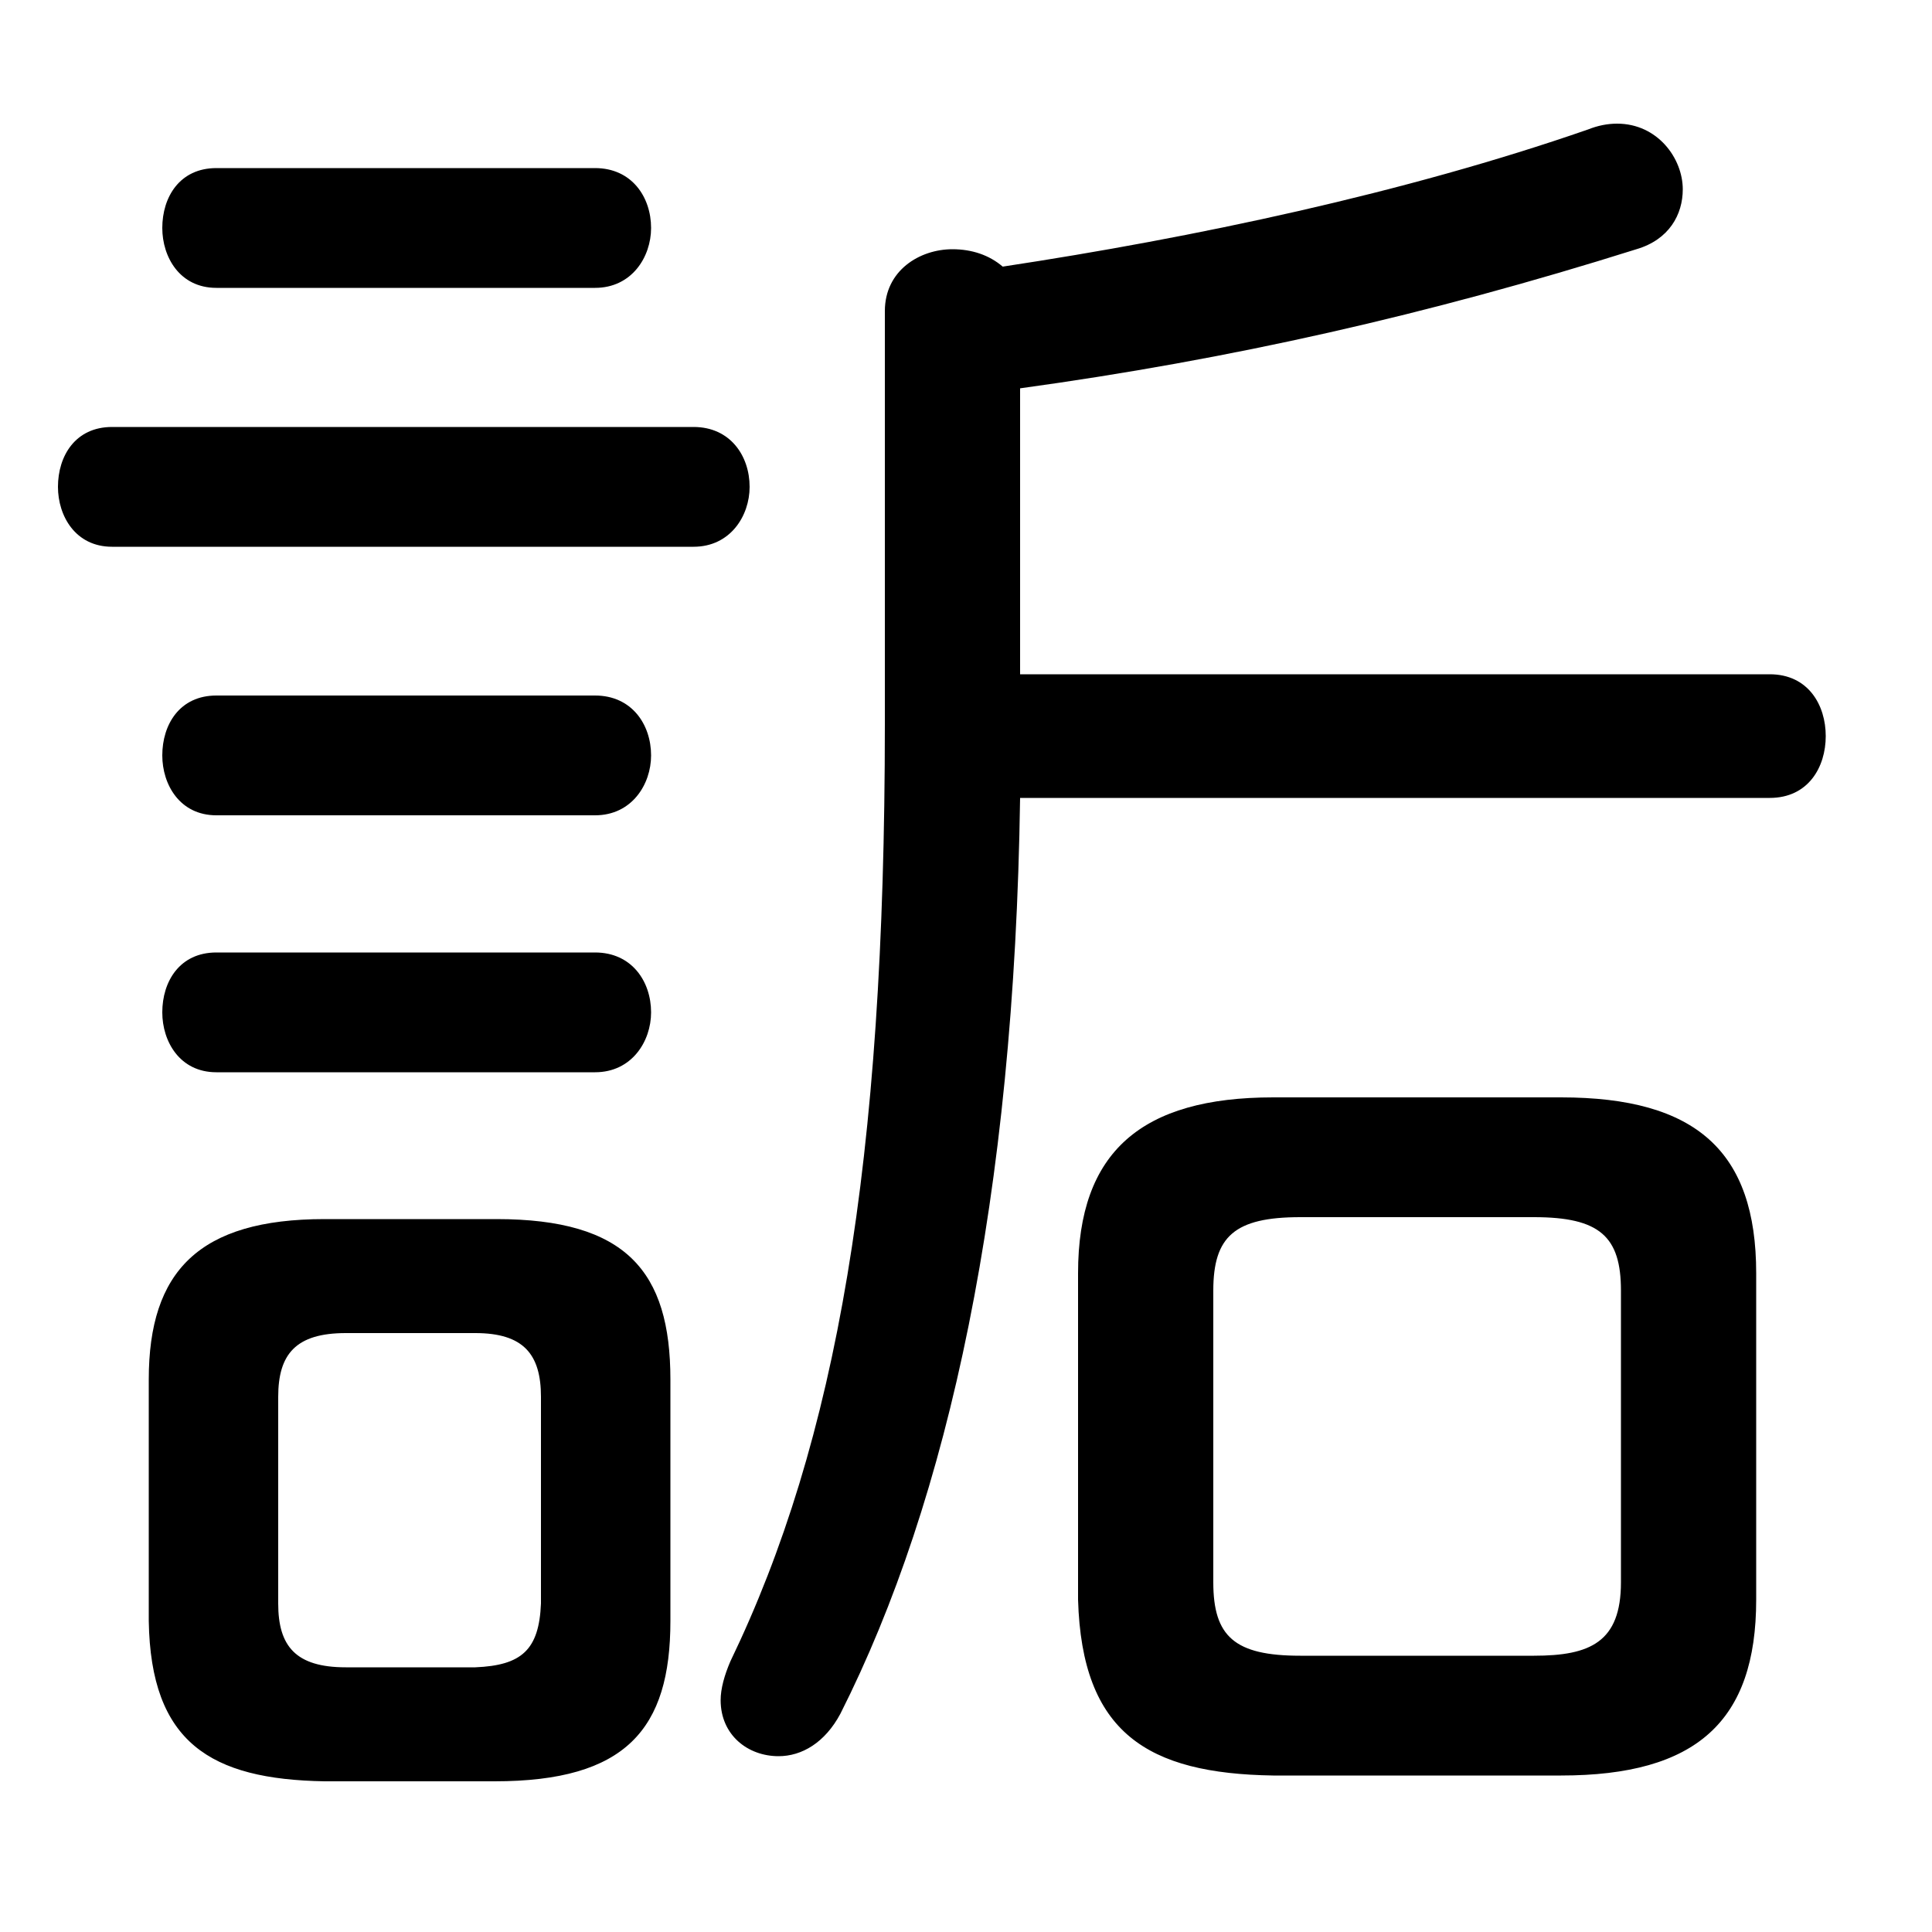 <svg xmlns="http://www.w3.org/2000/svg" viewBox="0 -44.0 50.0 50.0">
    <rect x="0" y="-44.0" width="50.0" height="50.0" fill="#808080" stroke="none"/>
    <g transform="scale(1, -1)">
        <!-- ボディの枠 -->
        <rect x="0" y="-6.0" width="50.0" height="50.0"
            stroke="white" fill="white"/>
        <!-- グリフ座標系の原点 -->
        <circle cx="0" cy="0" r="5" fill="white"/>
        <!-- グリフのアウトライン -->
        <g style="fill:black;stroke:#000000;stroke-width:0;stroke-linecap:round;stroke-linejoin:round;">
        <path d="M 40.4 -1.95 C 43.9 -1.95 45.45 -0.55 45.45 2.6 L 45.45 11.05 C 45.45 14.2 43.9 15.6 40.4 15.6 L 32.95 15.6 C 29.55 15.6 27.9 14.2 27.9 11.05 L 27.9 2.6 C 28.0 -0.85 29.7 -1.9 32.95 -1.95 Z M 33.65 1.15 C 31.95 1.15 31.4 1.65 31.4 3.05 L 31.4 10.6 C 31.4 12.0 31.95 12.5 33.65 12.5 L 39.7 12.5 C 41.4 12.5 41.95 12.0 41.95 10.6 L 41.95 3.05 C 41.95 1.5 41.15 1.15 39.7 1.15 Z M 12.8 -2.1 C 16.2 -2.1 17.35 -0.75 17.35 2.05 L 17.35 8.3 C 17.35 11.1 16.2 12.45 12.85 12.45 L 8.4 12.45 C 5.15 12.45 3.85 11.1 3.85 8.3 L 3.85 2.05 C 3.9 -1.1 5.45 -2.05 8.4 -2.1 Z M 8.95 0.85 C 7.65 0.85 7.2 1.4 7.2 2.5 L 7.2 7.85 C 7.2 8.95 7.65 9.5 8.95 9.5 L 12.3 9.5 C 13.55 9.5 14.0 8.95 14.0 7.85 L 14.0 2.5 C 13.95 1.3 13.5 0.9 12.3 0.85 Z M 45.8 23.35 C 46.8 23.35 47.25 24.15 47.25 24.95 C 47.25 25.75 46.8 26.55 45.8 26.55 L 26.4 26.55 L 26.4 33.95 C 31.85 34.7 36.95 35.85 42.35 37.55 C 43.2 37.8 43.55 38.45 43.55 39.1 C 43.55 39.9 42.9 40.8 41.85 40.8 C 41.6 40.8 41.35 40.75 41.1 40.65 C 36.35 39.0 30.9 37.85 25.95 37.1 C 25.6 37.4 25.15 37.55 24.65 37.55 C 23.8 37.55 22.9 37.0 22.9 35.95 L 22.9 25.25 C 22.9 13.9 21.65 6.7 18.9 1.0 C 18.75 0.65 18.65 0.3 18.65 0.0 C 18.65 -0.9 19.35 -1.45 20.15 -1.45 C 20.75 -1.45 21.35 -1.1 21.75 -0.35 C 24.55 5.2 26.25 13.0 26.4 23.35 Z M 15.4 36.55 C 16.35 36.55 16.85 37.35 16.85 38.1 C 16.85 38.9 16.35 39.65 15.4 39.65 L 5.6 39.65 C 4.65 39.65 4.2 38.9 4.2 38.1 C 4.2 37.35 4.65 36.55 5.6 36.55 Z M 17.95 29.85 C 18.9 29.85 19.4 30.65 19.4 31.4 C 19.4 32.2 18.9 32.95 17.95 32.95 L 2.9 32.95 C 1.95 32.95 1.5 32.2 1.5 31.4 C 1.5 30.65 1.95 29.85 2.9 29.85 Z M 15.4 22.9 C 16.35 22.9 16.85 23.7 16.85 24.45 C 16.85 25.25 16.35 26.0 15.4 26.0 L 5.6 26.0 C 4.65 26.0 4.2 25.25 4.2 24.45 C 4.2 23.7 4.65 22.9 5.6 22.9 Z M 15.4 16.25 C 16.35 16.25 16.85 17.05 16.85 17.8 C 16.85 18.6 16.35 19.35 15.4 19.35 L 5.6 19.35 C 4.65 19.35 4.2 18.6 4.2 17.8 C 4.2 17.05 4.65 16.25 5.6 16.25 Z"/>
    </g>
    </g>
</svg>
